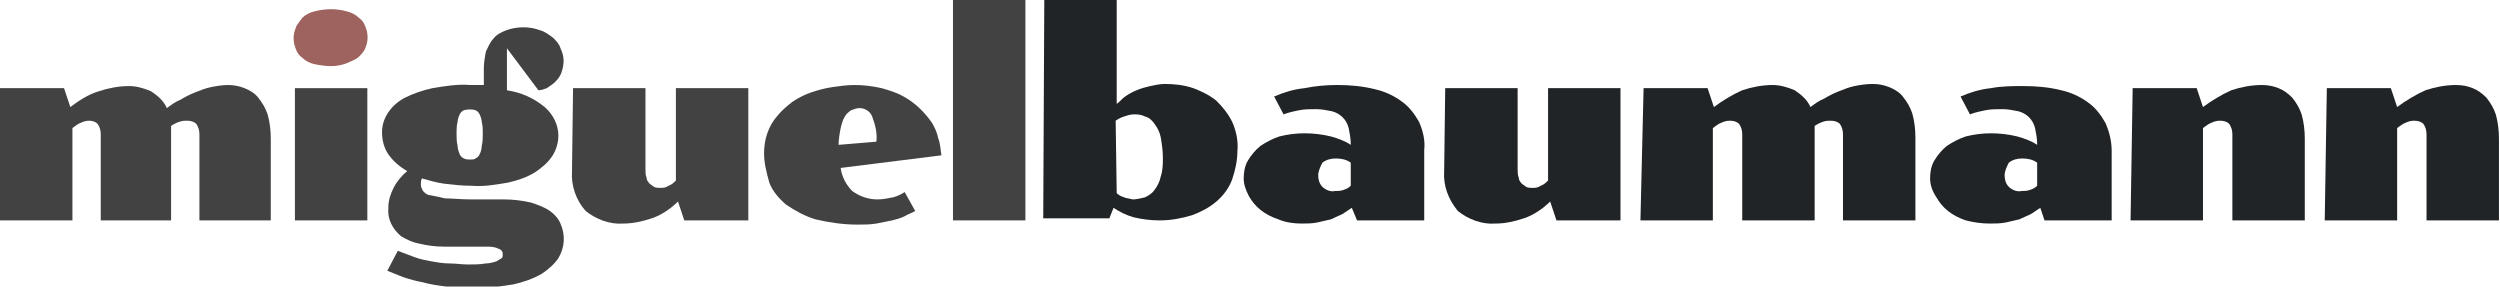 <?xml version="1.0" encoding="utf-8"?>
<!-- Generator: Adobe Illustrator 19.0.0, SVG Export Plug-In . SVG Version: 6.00 Build 0)  -->
<svg version="1.1" id="LOGO" xmlns="http://www.w3.org/2000/svg" xmlns:xlink="http://www.w3.org/1999/xlink" x="0px" y="0px"
	 viewBox="-301 284 238.2 27.3" style="enable-background:new -301 284 238.2 27.3;" xml:space="preserve">
<style type="text/css">
	.st0{fill:#9E625F;}
	.st1{fill:#424242;}
	.st2{fill:#212426;}
</style>
<title>logo</title>
<path id="_Trazado_" class="st0" d="M-269.5,290.3c-0.5,0-1.1-0.1-1.6-0.2c-0.4-0.1-0.8-0.3-1.1-0.6c-0.3-0.2-0.5-0.5-0.6-0.8
	c-0.3-0.7-0.3-1.4,0-2.1c0.1-0.3,0.4-0.6,0.6-0.9c0.3-0.3,0.7-0.5,1.1-0.6c1.1-0.3,2.2-0.3,3.2,0c0.4,0.1,0.8,0.3,1.1,0.6
	c0.3,0.2,0.5,0.5,0.6,0.8c0.3,0.7,0.3,1.4,0,2.1c-0.1,0.3-0.4,0.6-0.6,0.8c-0.3,0.3-0.7,0.4-1.1,0.6
	C-268.4,290.2-268.9,290.3-269.5,290.3z"/>
<g>
	<path id="_Trazado_compuesto_" class="st1" d="M-301,292.4h6.1l0.6,1.8c0.8-0.6,1.7-1.2,2.7-1.5c0.9-0.3,1.9-0.5,2.9-0.5
		c0.7,0,1.4,0.2,2.1,0.5c0.6,0.4,1.2,0.9,1.5,1.6c0.4-0.3,0.8-0.6,1.3-0.8c0.5-0.3,0.9-0.5,1.4-0.7c0.5-0.2,1-0.4,1.5-0.5
		c0.5-0.1,1.1-0.2,1.6-0.2c0.6,0,1.1,0.1,1.6,0.3c0.5,0.2,1,0.5,1.3,0.9c0.4,0.5,0.7,1,0.9,1.6c0.2,0.7,0.3,1.5,0.3,2.3v7.8h-6.8
		v-8.2c0-0.4-0.1-0.7-0.3-1c-0.2-0.2-0.5-0.3-0.9-0.3c-0.2,0-0.4,0-0.7,0.1c-0.3,0.1-0.5,0.2-0.8,0.4v9h-6.7v-8.2
		c0-0.4-0.1-0.7-0.3-1c-0.2-0.2-0.5-0.3-0.8-0.3s-0.6,0.1-0.8,0.2c-0.3,0.1-0.5,0.3-0.8,0.5v8.8h-6.9V292.4z"/>
	<rect id="_Trazado_2" x="-272.9" y="292.4" class="st1" width="6.9" height="12.6"/>
	<path id="_Trazado_compuesto_2" class="st1" d="M-264,303.8c0-0.7,0.2-1.3,0.5-1.9s0.8-1.2,1.3-1.6c-0.7-0.4-1.3-0.9-1.8-1.6
		c-0.4-0.6-0.6-1.3-0.6-2.1c0-0.7,0.2-1.3,0.6-1.9c0.4-0.6,1-1.1,1.6-1.4c0.8-0.4,1.7-0.7,2.6-0.9c1.2-0.2,2.4-0.4,3.6-0.3
		c0.4,0,0.9,0,1.3,0v-1.6c0-0.5,0.1-1.1,0.2-1.6c0.2-0.4,0.4-0.9,0.7-1.2c0.3-0.4,0.7-0.6,1.2-0.8c0.5-0.2,1.1-0.3,1.7-0.3
		c0.5,0,1.1,0.1,1.6,0.3c0.4,0.1,0.8,0.4,1.2,0.7c0.3,0.3,0.6,0.6,0.7,1c0.2,0.4,0.3,0.8,0.3,1.2c0,0.4-0.1,0.8-0.2,1.1
		c-0.1,0.3-0.3,0.6-0.6,0.9c-0.2,0.2-0.5,0.4-0.8,0.6c-0.3,0.1-0.5,0.2-0.8,0.2l-3-4l0,0v4c1.3,0.2,2.5,0.7,3.6,1.6
		c0.8,0.7,1.3,1.7,1.3,2.7c0,0.7-0.2,1.4-0.6,2c-0.4,0.6-1,1.1-1.6,1.5c-0.8,0.5-1.7,0.8-2.6,1c-1.2,0.2-2.3,0.4-3.5,0.3
		c-0.9,0-1.7-0.1-2.6-0.2c-0.7-0.1-1.4-0.3-2.1-0.5c-0.1,0.2-0.1,0.4-0.1,0.6c0,0.2,0.1,0.4,0.2,0.6c0.2,0.2,0.4,0.4,0.7,0.4
		c0.5,0.1,1,0.2,1.4,0.3c0.6,0,1.5,0.1,2.5,0.1h3.1c0.9,0,1.7,0.1,2.6,0.3c0.6,0.2,1.2,0.4,1.8,0.8c0.4,0.3,0.8,0.7,1,1.2
		c0.5,1.1,0.4,2.3-0.2,3.3c-0.4,0.6-1,1.1-1.6,1.5c-0.9,0.5-1.8,0.8-2.7,1c-1.3,0.2-2.6,0.4-3.9,0.3c-0.8,0-1.7,0-2.5-0.1
		c-0.8-0.1-1.5-0.2-2.2-0.4c-0.6-0.1-1.3-0.3-1.9-0.5c-0.5-0.2-1-0.4-1.5-0.6l1-1.9c0.5,0.2,1.1,0.4,1.6,0.6s1.1,0.3,1.6,0.4
		c0.6,0.1,1.1,0.2,1.7,0.2s1.2,0.1,1.8,0.1c0.6,0,1.1,0,1.7-0.1c0.3,0,0.7-0.1,1-0.2c0.2-0.1,0.3-0.2,0.5-0.3
		c0.1-0.1,0.1-0.2,0.1-0.4c0-0.2-0.1-0.4-0.4-0.5c-0.4-0.2-0.8-0.2-1.2-0.2h-4c-0.8,0-1.6-0.1-2.4-0.3c-0.6-0.1-1.2-0.4-1.7-0.7
		C-263.6,305.8-264.1,304.9-264,303.8z M-256.2,299.2c0.2,0,0.4,0,0.5-0.1c0.2-0.1,0.3-0.2,0.4-0.4c0.1-0.2,0.2-0.5,0.2-0.8
		c0.1-0.4,0.1-0.8,0.1-1.2c0-0.4,0-0.7-0.1-1.1c0-0.2-0.1-0.5-0.2-0.7c-0.1-0.2-0.2-0.3-0.4-0.4c-0.3-0.1-0.7-0.1-1.1,0
		c-0.2,0.1-0.3,0.2-0.4,0.4c-0.1,0.2-0.2,0.5-0.2,0.7c-0.1,0.4-0.1,0.8-0.1,1.1c0,0.4,0,0.8,0.1,1.2c0,0.3,0.1,0.5,0.2,0.8
		c0.1,0.2,0.2,0.3,0.4,0.4C-256.6,299.2-256.4,299.2-256.2,299.2z"/>
	<path id="_Trazado_compuesto_3" class="st1" d="M-246.4,292.4h6.9v7.7c0,0.3,0,0.6,0.1,0.8c0,0.2,0.1,0.4,0.3,0.6
		c0.1,0.1,0.3,0.2,0.4,0.3c0.2,0.1,0.4,0.1,0.6,0.1c0.3,0,0.5,0,0.8-0.2c0.3-0.1,0.5-0.3,0.7-0.5v-8.8h6.9V305h-6.1l-0.6-1.8
		c-0.7,0.7-1.6,1.3-2.5,1.6c-0.9,0.3-1.8,0.5-2.7,0.5c-1.3,0.1-2.6-0.4-3.6-1.2c-0.9-1-1.4-2.4-1.3-3.8L-246.4,292.4L-246.4,292.4z"
		/>
	<path id="_Trazado_compuesto_4" class="st1" d="M-228.2,298.6c0-1.3,0.4-2.6,1.3-3.6c0.4-0.5,0.9-0.9,1.4-1.3
		c0.6-0.4,1.2-0.7,1.8-0.9c0.6-0.2,1.3-0.4,2-0.5c0.7-0.1,1.4-0.2,2.1-0.2c0.9,0,1.7,0.1,2.6,0.3c0.7,0.2,1.4,0.4,2.1,0.8
		c1.1,0.6,2,1.5,2.7,2.5c0.3,0.5,0.5,1,0.6,1.5c0.2,0.5,0.2,1,0.3,1.6l-9.6,1.2c0.1,0.8,0.5,1.6,1.1,2.2c0.7,0.5,1.5,0.8,2.4,0.8
		c0.5,0,1-0.1,1.5-0.2c0.4-0.1,0.8-0.3,1.1-0.5l1,1.8c-0.3,0.2-0.7,0.3-1,0.5c-0.4,0.2-0.8,0.3-1.2,0.4c-0.5,0.1-1,0.2-1.5,0.3
		c-0.6,0.1-1.2,0.1-1.8,0.1c-1.4,0-2.7-0.2-4-0.5c-1-0.3-1.9-0.8-2.8-1.4c-0.7-0.6-1.3-1.3-1.6-2.1
		C-228,300.3-228.2,299.5-228.2,298.6z M-217.5,297.5c0.1-0.8-0.1-1.6-0.4-2.4c-0.2-0.5-0.7-0.8-1.2-0.8c-0.3,0-0.5,0.1-0.8,0.2
		c-0.3,0.2-0.5,0.4-0.6,0.6c-0.2,0.3-0.3,0.7-0.4,1.1c-0.1,0.5-0.2,1.1-0.2,1.6L-217.5,297.5z"/>
	<path id="_Trazado_compuesto_5" class="st1" d="M-210.2,284h6.9v21h-6.9V284z"/>
</g>
<path id="_Trazado_compuesto_6" class="st2" d="M-201.5,284h6.9v9.9c0.3-0.2,0.5-0.5,0.8-0.7c0.7-0.5,1.5-0.8,2.4-1
	c0.5-0.1,0.9-0.2,1.4-0.2c0.9,0,1.8,0.1,2.7,0.4c0.8,0.3,1.6,0.7,2.2,1.2c0.6,0.6,1.1,1.2,1.5,2c0.4,0.9,0.6,1.9,0.5,2.8
	c0,0.9-0.2,1.8-0.5,2.7c-0.3,0.8-0.8,1.5-1.5,2.1c-0.7,0.6-1.5,1-2.3,1.3c-1,0.3-2,0.5-3.1,0.5c-0.8,0-1.7-0.1-2.5-0.3
	c-0.7-0.2-1.3-0.5-1.9-0.9l-0.4,1h-6.3L-201.5,284L-201.5,284z M-194.6,302.4c0.2,0.2,0.4,0.3,0.7,0.4c0.2,0.1,0.5,0.1,0.8,0.2
	c0.4,0,0.8-0.1,1.2-0.2c0.4-0.2,0.7-0.4,0.9-0.7c0.3-0.4,0.5-0.8,0.6-1.3c0.2-0.6,0.2-1.2,0.2-1.8s-0.1-1.3-0.2-1.9
	c-0.1-0.5-0.3-0.9-0.6-1.3c-0.2-0.3-0.5-0.6-0.9-0.7c-0.4-0.2-0.7-0.2-1.1-0.2c-0.3,0-0.6,0.1-0.9,0.2c-0.3,0.1-0.5,0.2-0.8,0.4
	L-194.6,302.4L-194.6,302.4z"/>
<path id="_Trazado_compuesto_7" class="st2" d="M-182.5,301c0-0.6,0.1-1.2,0.4-1.7c0.3-0.5,0.7-1,1.2-1.4c0.6-0.4,1.2-0.7,1.8-0.9
	c0.8-0.2,1.6-0.3,2.4-0.3s1.7,0.1,2.5,0.3c0.7,0.2,1.3,0.4,1.9,0.8v-0.1c0-0.5-0.1-1-0.2-1.5c-0.2-0.8-0.8-1.4-1.6-1.6
	c-0.5-0.1-1-0.2-1.5-0.2s-1.1,0-1.6,0.1s-1,0.2-1.5,0.4l-0.9-1.7c0.9-0.4,1.9-0.7,2.9-0.8c1-0.2,2-0.3,3.1-0.3
	c1.2,0,2.4,0.1,3.6,0.4c0.9,0.2,1.8,0.6,2.6,1.2c0.7,0.5,1.2,1.2,1.6,1.9c0.4,0.9,0.6,1.8,0.5,2.7v6.7h-6.4l-0.5-1.2
	c-0.3,0.2-0.6,0.4-0.9,0.6c-0.4,0.2-0.7,0.3-1.1,0.5c-0.4,0.1-0.9,0.2-1.3,0.3c-0.5,0.1-1,0.1-1.5,0.1c-0.7,0-1.5-0.1-2.2-0.4
	c-0.6-0.2-1.2-0.5-1.7-0.9s-0.8-0.8-1.1-1.3C-182.3,302.1-182.5,301.6-182.5,301z M-175.4,300.7c0,0.4,0.1,0.8,0.4,1.1
	c0.3,0.3,0.8,0.5,1.2,0.4c0.3,0,0.5,0,0.8-0.1s0.5-0.2,0.7-0.4v-2.2c-0.4-0.3-0.9-0.4-1.4-0.4s-0.9,0.1-1.3,0.4
	C-175.2,299.9-175.4,300.3-175.4,300.7L-175.4,300.7z"/>
<path id="_Trazado_compuesto_8" class="st2" d="M-163.3,292.4h6.9v7.7c0,0.3,0,0.6,0.1,0.8c0,0.2,0.1,0.4,0.3,0.6
	c0.1,0.1,0.3,0.2,0.4,0.3c0.2,0.1,0.4,0.1,0.6,0.1c0.3,0,0.5,0,0.8-0.2c0.3-0.1,0.5-0.3,0.7-0.5v-8.8h6.9V305h-6.1l-0.6-1.8
	c-0.7,0.7-1.6,1.3-2.5,1.6c-0.9,0.3-1.8,0.5-2.7,0.5c-1.3,0.1-2.6-0.4-3.6-1.2c-0.9-1.1-1.4-2.4-1.3-3.8L-163.3,292.4L-163.3,292.4z
	"/>
<path id="_Trazado_compuesto_9" class="st2" d="M-144.4,292.4h6.1l0.6,1.8c0.8-0.6,1.8-1.2,2.7-1.6c0.9-0.3,1.9-0.5,2.9-0.5
	c0.7,0,1.4,0.2,2.1,0.5c0.6,0.4,1.2,0.9,1.5,1.6c0.4-0.3,0.8-0.6,1.3-0.8c0.5-0.3,0.9-0.5,1.4-0.7c0.5-0.2,1-0.4,1.5-0.5
	c0.5-0.1,1.1-0.2,1.7-0.2c0.6,0,1.1,0.1,1.6,0.3c0.5,0.2,1,0.5,1.3,0.9c0.4,0.5,0.7,1,0.9,1.6c0.2,0.7,0.3,1.5,0.3,2.3v7.9h-6.9
	v-8.2c0-0.4-0.1-0.7-0.3-1c-0.2-0.2-0.5-0.3-0.9-0.3c-0.2,0-0.4,0-0.7,0.1s-0.5,0.2-0.8,0.4v9h-6.9v-8.2c0-0.4-0.1-0.7-0.3-1
	c-0.2-0.2-0.5-0.3-0.9-0.3c-0.3,0-0.6,0.1-0.8,0.2c-0.3,0.1-0.5,0.3-0.8,0.5v8.8h-6.9L-144.4,292.4L-144.4,292.4z"/>
<path id="_Trazado_compuesto_10" class="st2" d="M-117.1,301c0-0.6,0.1-1.2,0.4-1.7c0.3-0.5,0.7-1,1.2-1.4c0.6-0.4,1.2-0.7,1.8-0.9
	c0.8-0.2,1.6-0.3,2.4-0.3c0.8,0,1.7,0.1,2.5,0.3c0.7,0.2,1.3,0.4,1.9,0.8v-0.1c0-0.5-0.1-1-0.2-1.5c-0.2-0.8-0.8-1.4-1.6-1.6
	c-0.5-0.1-1-0.2-1.5-0.2s-1.1,0-1.6,0.1s-1,0.2-1.5,0.4l-0.9-1.7c0.9-0.4,1.9-0.7,2.9-0.8c1-0.2,2.1-0.2,3.1-0.2
	c1.2,0,2.4,0.1,3.6,0.4c0.9,0.2,1.8,0.6,2.6,1.2c0.7,0.5,1.2,1.2,1.6,1.9c0.4,0.9,0.6,1.8,0.6,2.7v6.6h-6.4l-0.4-1.2
	c-0.3,0.2-0.6,0.4-0.9,0.6c-0.4,0.2-0.7,0.3-1.1,0.5c-0.4,0.1-0.9,0.2-1.3,0.3c-0.5,0.1-1,0.1-1.5,0.1c-0.8,0-1.5-0.1-2.3-0.3
	c-0.6-0.2-1.2-0.5-1.7-0.9s-0.8-0.8-1.1-1.3C-116.9,302.2-117.1,301.6-117.1,301z M-110,300.7c0,0.4,0.1,0.8,0.4,1.1
	c0.3,0.3,0.8,0.5,1.2,0.4c0.3,0,0.5,0,0.8-0.1s0.5-0.2,0.7-0.4v-2.2c-0.4-0.3-0.9-0.4-1.4-0.4s-0.9,0.1-1.3,0.4
	C-109.8,299.9-110,300.3-110,300.7L-110,300.7z"/>
<path id="_Trazado_compuesto_11" class="st2" d="M-97.8,292.4h6.1l0.6,1.8c0.8-0.6,1.8-1.2,2.7-1.6c0.9-0.3,1.9-0.5,2.9-0.5
	c0.6,0,1.1,0.1,1.6,0.3c0.5,0.2,0.9,0.5,1.3,0.9c0.4,0.5,0.7,1,0.9,1.6c0.2,0.7,0.3,1.5,0.3,2.3v7.8h-6.9v-8.2c0-0.4-0.1-0.7-0.3-1
	c-0.2-0.2-0.5-0.3-0.9-0.3c-0.3,0-0.6,0.1-0.8,0.2c-0.3,0.1-0.5,0.3-0.8,0.5v8.8H-98L-97.8,292.4L-97.8,292.4z"/>
<path id="_Trazado_compuesto_12" class="st2" d="M-79.3,292.4h6.1l0.6,1.8c0.8-0.6,1.8-1.2,2.7-1.6c0.9-0.3,1.9-0.5,2.9-0.5
	c0.6,0,1.1,0.1,1.6,0.3c0.5,0.2,0.9,0.5,1.3,0.9c0.4,0.5,0.7,1,0.9,1.6c0.2,0.7,0.3,1.5,0.3,2.3v7.8h-6.9v-8.2c0-0.4-0.1-0.7-0.3-1
	c-0.2-0.2-0.5-0.3-0.9-0.3c-0.3,0-0.6,0.1-0.8,0.2c-0.3,0.1-0.5,0.3-0.8,0.5v8.8h-6.9L-79.3,292.4L-79.3,292.4z"/>
</svg>
